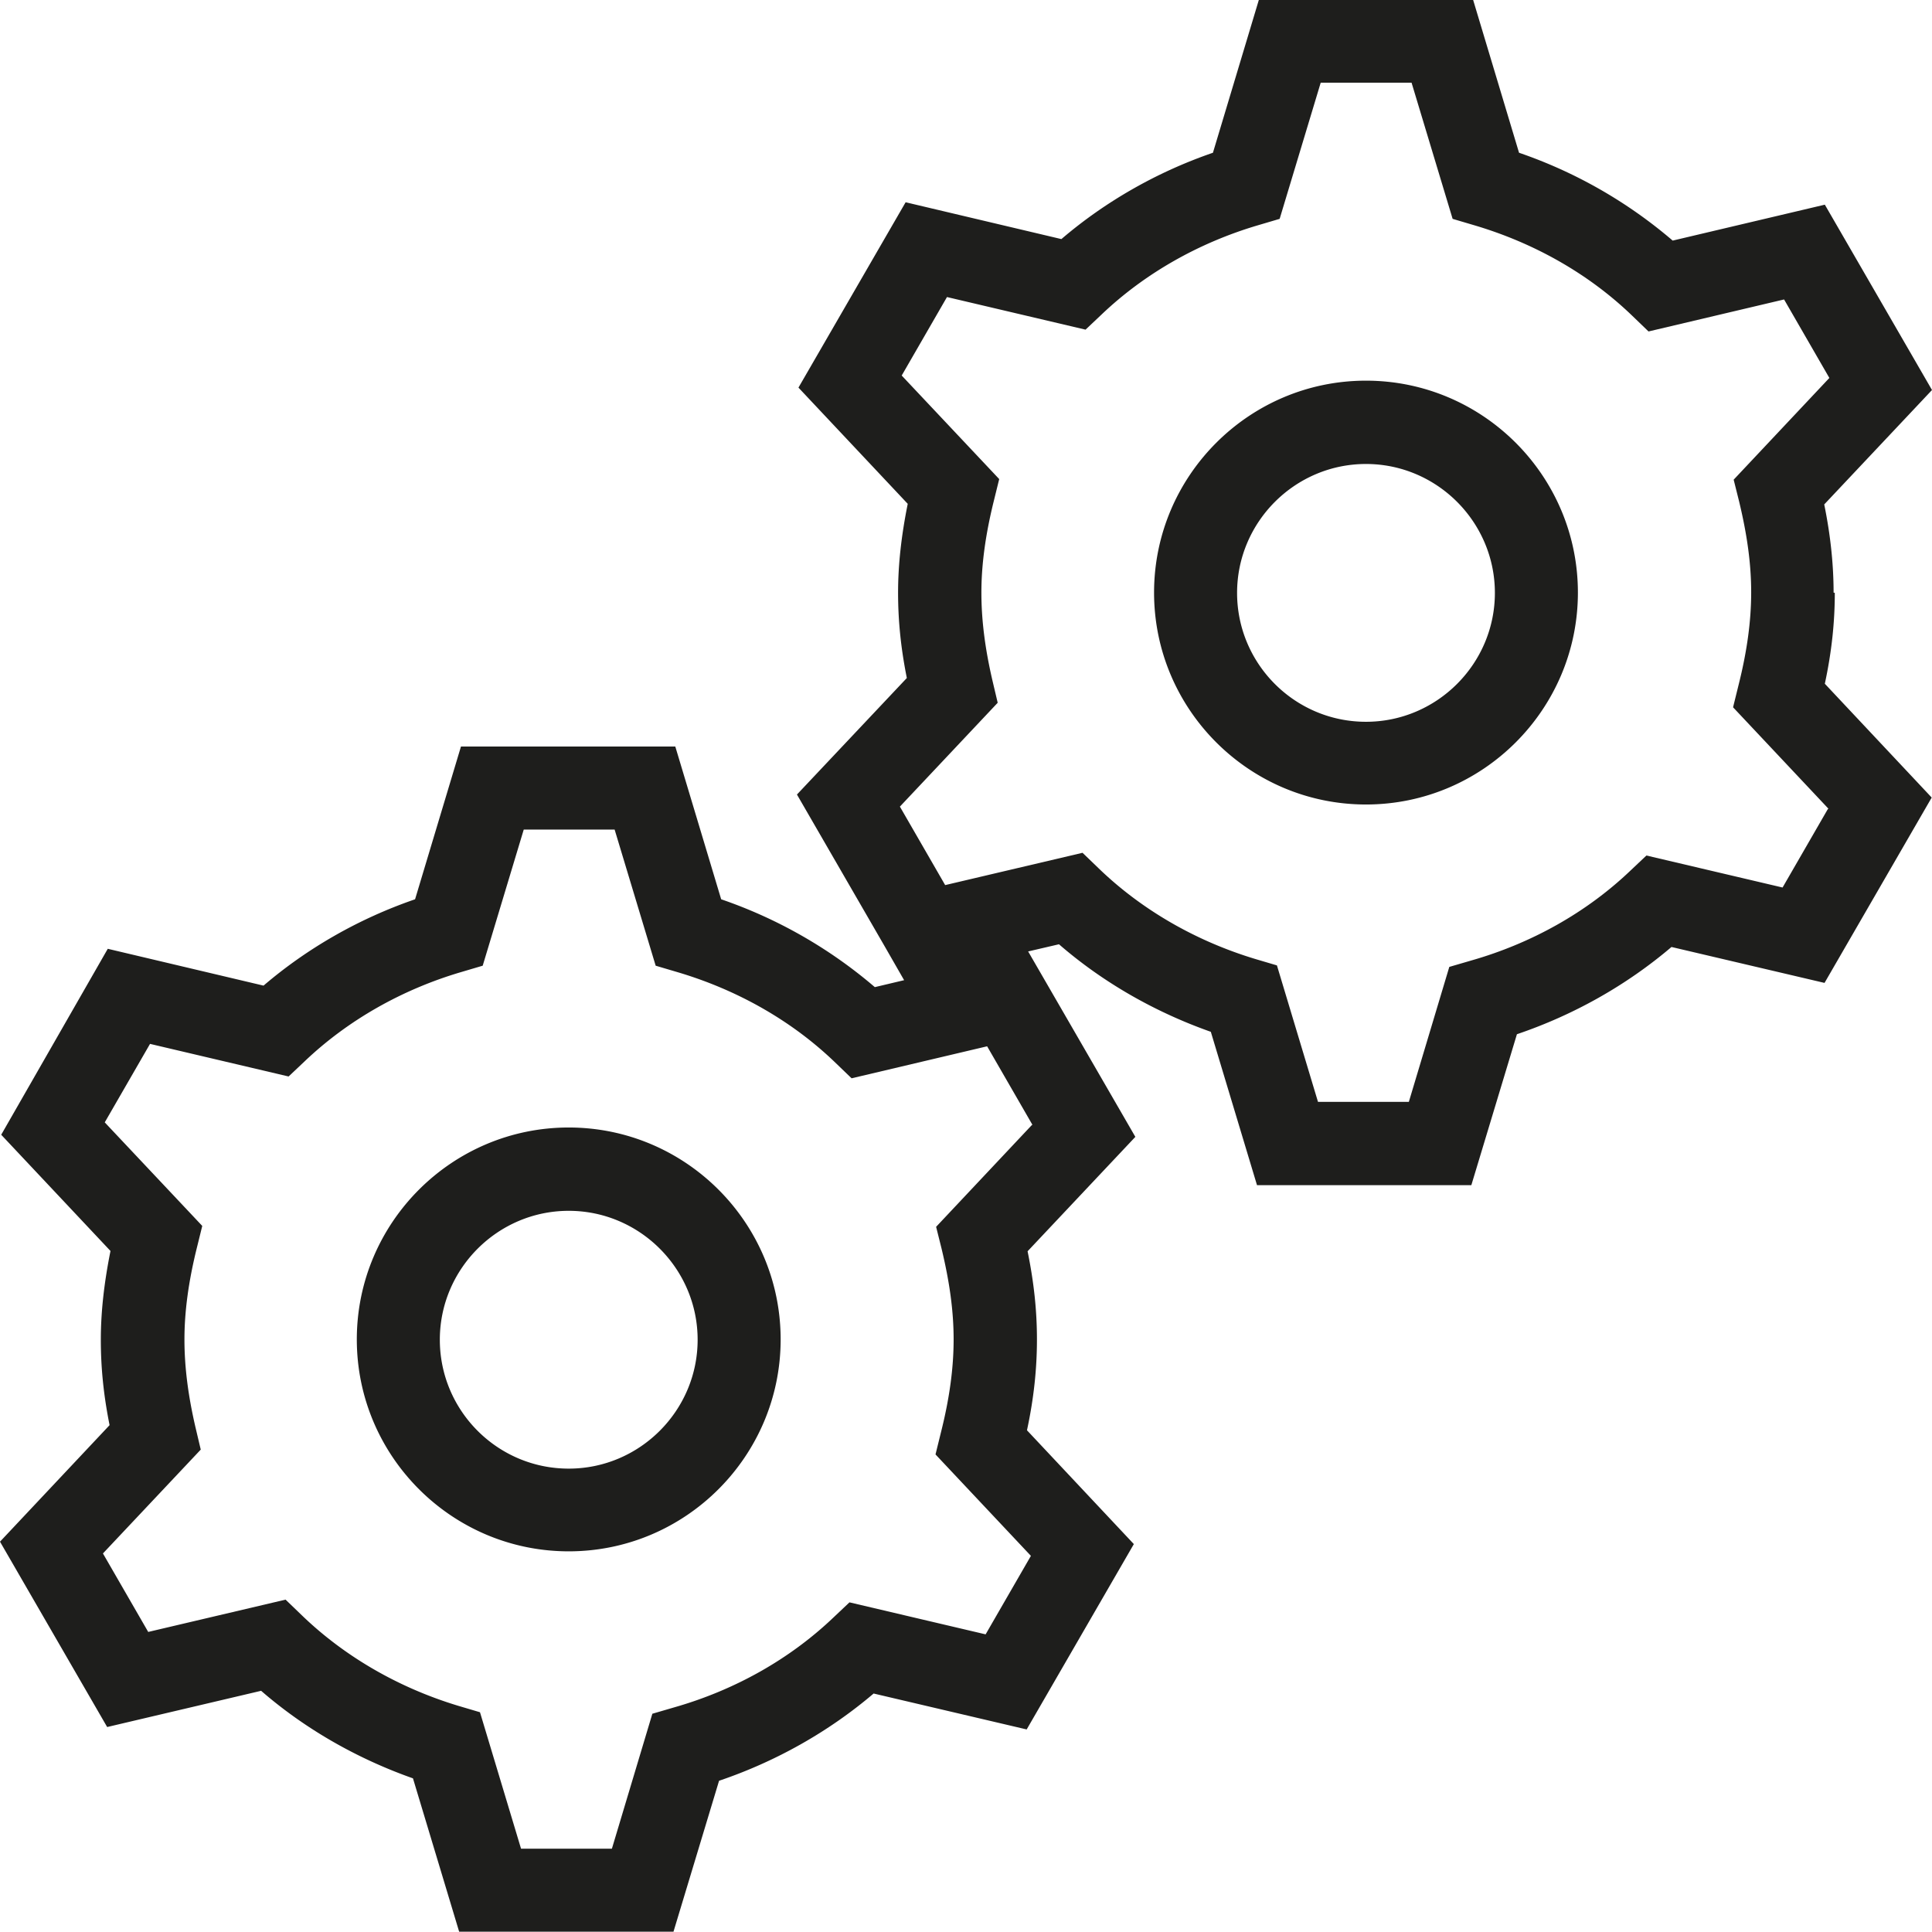 <svg viewBox="0 0 64 64" xmlns="http://www.w3.org/2000/svg">
  <path fill="#1e1e1c" d="M18.84 37.35c-3.87 0-7.02 3.15-7.02 7.02s3.15 7.02 7.02 7.02 7.02-3.15 7.02-7.02-3.15-7.02-7.02-7.02m0 11.3c-2.36 0-4.27-1.92-4.27-4.27s1.92-4.27 4.27-4.27 4.27 1.92 4.27 4.27-1.92 4.27-4.27 4.27m26.41-36.04c-3.87 0-7.02 3.15-7.02 7.02s3.15 7.02 7.02 7.02 7.02-3.15 7.02-7.02-3.15-7.02-7.02-7.02m0 11.3c-2.36 0-4.27-1.92-4.27-4.27s1.92-4.27 4.27-4.27 4.27 1.92 4.27 4.27-1.92 4.27-4.27 4.27m15.49-4.28c0-.92-.1-1.89-.31-2.92L64 12.92l-3.55-6.14-5.04 1.19a15.6 15.6 0 0 0-5.09-2.91L48.8 0h-7.1l-1.52 5.06c-1.86.64-3.57 1.62-5.02 2.86L30 6.7l-3.55 6.14 3.62 3.85c-.21 1.04-.32 2.01-.32 2.94s.09 1.83.29 2.83l-3.64 3.86 2.89 5 .66 1.15-.97.23a15.6 15.6 0 0 0-5.09-2.91l-1.52-5.06h-7.1l-1.52 5.06c-1.86.64-3.57 1.62-5.02 2.86l-5.16-1.22-3.53 6.16 3.62 3.85c-.21 1.05-.32 2.01-.32 2.94s.09 1.83.29 2.83L0 51.07l3.55 6.14 5.1-1.2c1.44 1.25 3.16 2.24 5.03 2.9l1.53 5.08h7.1l1.51-5c1.89-.64 3.64-1.63 5.12-2.89l5.07 1.19 3.55-6.14-3.54-3.77c.23-1.07.33-2.05.33-3.01s-.1-1.89-.31-2.92l3.57-3.79-3.55-6.14h-.01l1.03-.24c1.44 1.25 3.16 2.24 5.03 2.9l1.53 5.08h7.1l1.51-5c1.89-.64 3.64-1.63 5.12-2.89l5.07 1.19 3.55-6.14-3.54-3.77c.23-1.07.33-2.05.33-3.01ZM34.18 37.27l-3.17 3.37.18.72c.27 1.12.4 2.08.4 3.01s-.13 1.93-.42 3.08l-.18.73 3.16 3.36-1.5 2.6-4.51-1.06-.54.51c-1.45 1.38-3.27 2.4-5.27 2.97l-.72.21-1.34 4.47h-3.01l-1.36-4.52-.71-.21c-1.99-.6-3.78-1.64-5.19-3l-.54-.52-4.55 1.07-1.5-2.6 3.24-3.44-.17-.72c-.25-1.07-.37-2.02-.37-2.93s.13-1.9.41-3.03l.18-.73-3.23-3.43 1.5-2.6 4.59 1.08.54-.51c1.42-1.35 3.21-2.37 5.18-2.95l.71-.21 1.36-4.51h3.01l1.36 4.51.71.21c2 .59 3.81 1.62 5.24 3l.54.52 4.49-1.06 1.5 2.6ZM60.55 26.8l-1.5 2.6-4.51-1.06-.54.51c-1.45 1.38-3.27 2.4-5.27 2.97l-.72.21-1.34 4.47h-3.01l-1.36-4.52-.71-.21c-1.99-.6-3.78-1.64-5.19-3l-.54-.52-4.55 1.07-1.5-2.6 3.24-3.44-.17-.72c-.25-1.07-.37-2.02-.37-2.93s.13-1.9.41-3.03l.18-.73-3.23-3.43 1.5-2.6 4.59 1.08.54-.51c1.42-1.35 3.21-2.37 5.18-2.95l.71-.21 1.36-4.51h3.01l1.36 4.51.71.21c2 .59 3.81 1.62 5.24 3l.54.52 4.49-1.06 1.5 2.6-3.17 3.37.18.72c.27 1.12.4 2.08.4 3.01s-.13 1.93-.42 3.08l-.18.73 3.16 3.36Z"/>
</svg>
